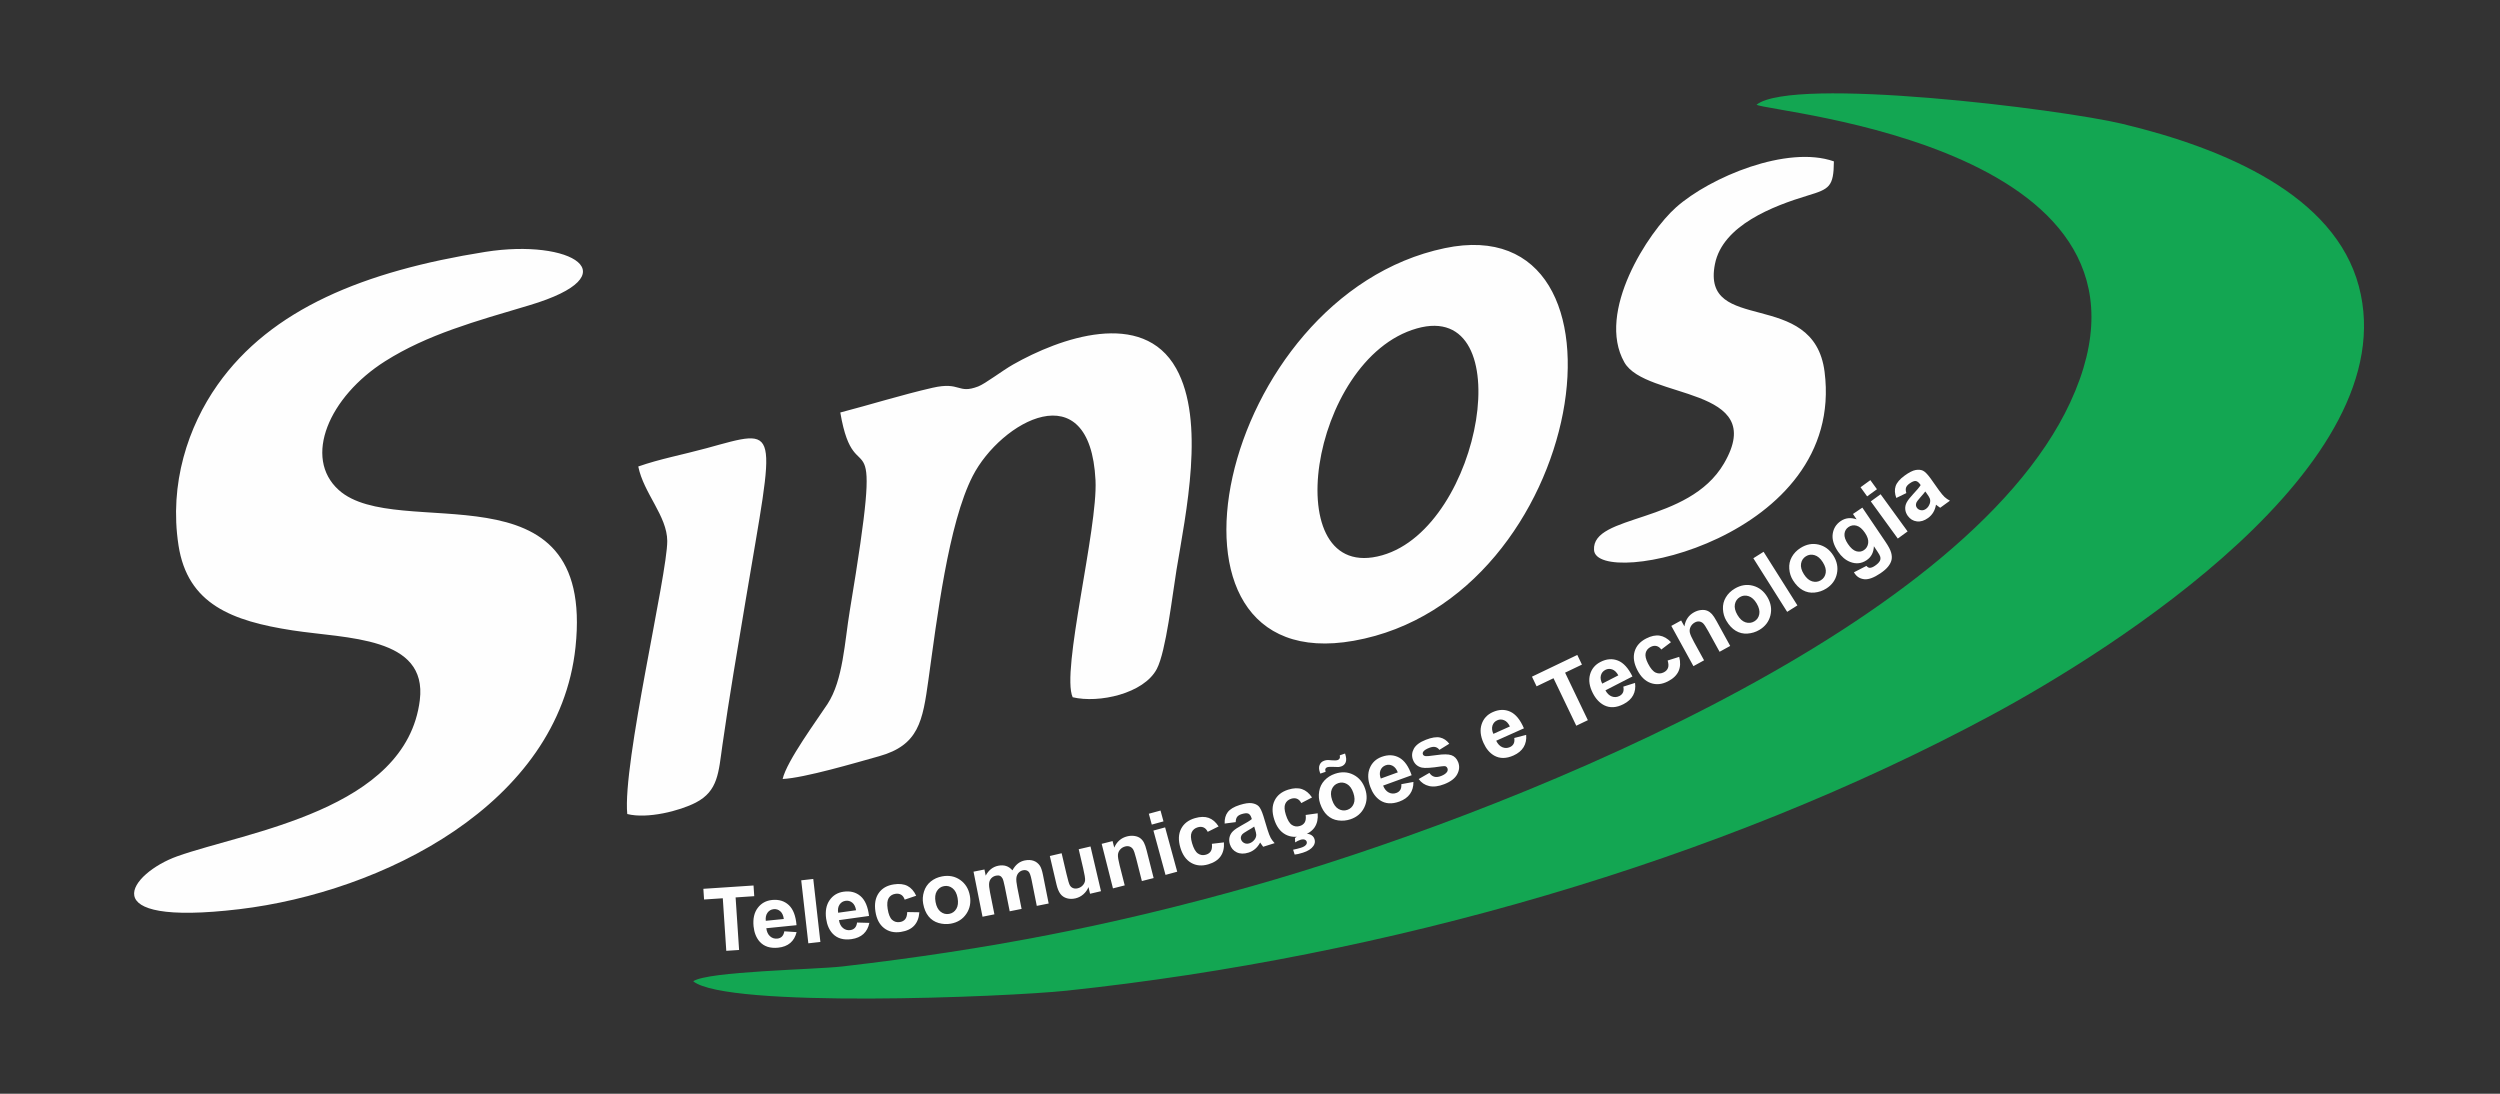 <?xml version="1.0" encoding="UTF-8"?>
<!DOCTYPE svg PUBLIC "-//W3C//DTD SVG 1.1//EN" "http://www.w3.org/Graphics/SVG/1.1/DTD/svg11.dtd">
<!-- Creator: CorelDRAW -->
<svg xmlns="http://www.w3.org/2000/svg" xml:space="preserve" width="162.56mm" height="71.12mm" version="1.1" style="shape-rendering:geometricPrecision; text-rendering:geometricPrecision; image-rendering:optimizeQuality; fill-rule:evenodd; clip-rule:evenodd"
viewBox="0 0 16255.98 7111.98"
 xmlns:xlink="http://www.w3.org/1999/xlink"
 xmlns:xodm="http://www.corel.com/coreldraw/odm/2003">
 <rect x="0" y="0" width="16255.98" height="7111.98" fill="#333333" stroke="none"/>
 <defs>
  <style type="text/css">
   <![CDATA[
    .fil0 {fill:none}
    .fil2 {fill:#FEFEFE}
    .fil1 {fill:#13A652}
    .fil3 {fill:#FEFEFE;fill-rule:nonzero}
   ]]>
  </style>
 </defs>
 <g id="Layer_x0020_1">
  <rect class="fil0" x="-8.34" y="7.79" width="16256.01" height="7111.99"/>
  <path class="fil1" d="M11421.66 680.85c84.15,51.86 2814.85,268.85 2039.27,1937.09 -700.66,1507.11 -3755.43,2701.48 -5316.16,3142.93 -912.15,257.98 -1719.06,413.52 -2665.24,523.2 -183.87,21.29 -877.66,31.06 -971.94,96.58 217.49,176.36 2034.23,102.88 2427.19,61.25 2075.56,-219.95 4245.93,-839.37 6018.28,-1793.85 781.58,-420.92 2694.78,-1622.65 2385.17,-2786.53 -157.04,-590.41 -865.76,-895.39 -1539,-1056.46 -402.12,-96.21 -2140.68,-310.6 -2377.57,-124.21z"/>
  <g id="_1381686272">
   <path class="fil2" d="M3154.05 1638.06c-785.17,124.98 -1391.02,370.33 -1739.62,864.5 -190.8,270.52 -315.54,641.84 -253.78,1043.33 58.92,383.2 347.99,492.34 741.38,553.06 351.47,54.23 879.36,37.96 827.71,454.11 -88.88,715.9 -1128.81,855.07 -1577.69,1015.04 -301.34,107.38 -576.96,460.88 404.78,343.77 921.69,-109.95 2077.16,-678.07 2185.38,-1704.01 128.97,-1222.59 -1157.64,-676.3 -1540.04,-1022.03 -232.35,-210.13 -63.42,-605.62 301.91,-836.9 275.38,-174.34 588.75,-259.99 936.95,-363.67 666.17,-198.36 273.02,-436.31 -286.98,-347.2zm996.21 1395.3c35.33,174.5 187.63,321.77 188.5,484.31 1.16,216.25 -291.95,1450.15 -260.02,1775.45 130.64,32.99 341,-20.06 446.11,-74.65 144.97,-75.25 147.27,-195.4 172.2,-370.76 44.66,-314.64 97.72,-622.65 151.97,-947.19 192.27,-1150.24 231.19,-1118.85 -255.75,-985.9 -156.23,42.65 -302.64,69.38 -443.01,118.74zm7774.41 -1984.05c-302.64,-106.85 -803.31,101.21 -1025.93,298.61 -180.53,160.04 -521.23,681.17 -336.64,1007.87 138.31,244.79 942.95,152.34 648.01,657.61 -231.32,396.32 -859.73,327.6 -845.17,562.92 15.87,256.08 1636.88,-73.78 1499.21,-1158.57 -69.96,-551.2 -804.84,-235.96 -712.93,-700.64 50.02,-252.85 380.09,-378.19 603.92,-445.84 139.64,-42.19 168.4,-56.72 169.53,-221.96zm-6460.7 1632.92c98.35,580.65 294.97,-114.78 62.05,1286.18 -34.06,204.8 -43.49,453.48 -145.03,608.95 -66.43,101.65 -265.39,371.06 -291.95,488.01 143.61,-7.07 480.04,-107.05 627.05,-148.04 258.71,-72.16 283.41,-228.52 320.87,-496.71 54.69,-391.55 129.2,-1016.37 288.01,-1325.51 181.96,-354.16 763.51,-682.63 798.51,28.27 15.46,314.27 -225.26,1242.82 -148.57,1410.36 169.5,40.72 462.57,-23.03 547.16,-184.07 59.92,-114.04 101.28,-481.87 128.04,-644.47 60.59,-368.2 189.23,-967.22 -2.24,-1309.62 -218.12,-390.09 -757.51,-197.63 -1060.99,-24.99 -70.55,40.16 -180.33,124.77 -226.79,142.47 -134.84,51.32 -112.41,-33.66 -296.31,8.37 -197.39,45.15 -413.98,112.51 -599.81,160.8zm3930.7 -1068.73c-1475.92,309.11 -2007.08,2804.42 -591.96,2553.04 1522.51,-270.45 1907.96,-2828.69 591.96,-2553.04zm-181.17 521.9c-700.56,197.8 -914.35,1671.18 -225.79,1475.21 651.71,-185.49 899.79,-1665.51 225.79,-1475.21z"/>
   <path class="fil0" d="M4588.02 6189.8c0,0 4368.36,-135.3 8022.34,-2884.11"/>
   <path class="fil3" d="M4722.53 6182.6l-22.66 -341.72 -121.79 8.05 -4.55 -69.52 326.21 -21.59 4.62 69.49 -121.19 8.05 22.66 341.72 -83.3 5.52zm377.44 -126.81l79.77 5.22c-7.08,29.77 -20.86,53.22 -40.98,70.49 -20.26,17.17 -46.74,27.44 -79.28,30.71 -51.63,5.22 -91.61,-7.82 -119.76,-39.09 -22.28,-25.15 -35.56,-58.32 -39.75,-99.67 -4.92,-49.27 4.06,-89.22 26.95,-119.69 22.85,-30.57 53.99,-47.77 93.31,-51.73 44.11,-4.46 80.4,6.65 108.98,33.3 28.41,26.61 45.11,70.16 50.07,130.64l-196.48 19.76c2.97,23.25 11.08,40.71 24.49,52.49 13.34,11.81 29.11,16.77 47.04,14.94 12.27,-1.23 22.29,-5.63 29.87,-13.14 7.75,-7.52 12.98,-18.93 15.77,-34.23zm-3.43 -80.11c-2.86,-22.75 -10.44,-39.52 -22.82,-50.23 -12.37,-10.85 -26.51,-15.37 -42.55,-13.74 -17.06,1.69 -30.57,9.41 -40.48,23.02 -9.88,13.67 -13.64,31.3 -11.25,52.73l117.1 -11.78zm159.52 158.12l-46.24 -409.58 78.34 -8.85 46.27 409.58 -78.37 8.85zm316.96 -135.07l79.91 2.2c-5.96,30.01 -18.8,53.92 -38.26,71.99 -19.59,17.93 -45.64,29.21 -78.04,33.73 -51.4,7.19 -91.85,-4.32 -121.16,-34.53 -23.22,-24.29 -37.79,-56.92 -43.51,-98.07 -6.86,-49.04 0.63,-89.29 22.32,-120.63 21.72,-31.43 52.13,-49.8 91.28,-55.25 43.88,-6.09 80.64,3.56 110.15,29.11 29.44,25.51 47.8,68.39 55.05,128.61l-195.6 27.27c3.86,23.12 12.6,40.29 26.48,51.53 13.77,11.25 29.7,15.64 47.57,13.14 12.24,-1.73 22.05,-6.48 29.37,-14.3 7.45,-7.82 12.21,-19.39 14.44,-34.8zm-6.49 -79.9c-3.72,-22.62 -11.97,-39.12 -24.71,-49.34 -12.78,-10.31 -27.12,-14.34 -43.02,-12.11 -17,2.37 -30.2,10.58 -39.58,24.59 -9.39,14 -12.45,31.73 -9.25,53.09l116.56 -16.23zm390.82 -94.38l-74.72 25.42c-4.92,-14.87 -12.57,-25.45 -22.92,-31.81 -10.38,-6.28 -22.85,-8.35 -37.42,-6.12 -19.46,2.96 -33.97,12.14 -43.52,27.35 -9.48,15.23 -11.81,38.62 -6.95,70.19 5.39,35.1 15.04,58.95 29.04,71.66 13.97,12.7 30.84,17.49 50.53,14.43 14.84,-2.26 26.28,-8.38 34.4,-18.26 8.19,-9.91 12.61,-25.42 13.31,-46.71l78.84 1.33c-2.56,36.5 -13.74,65.51 -33.57,86.93 -19.79,21.52 -48.63,35.13 -86.69,40.98 -43.05,6.62 -79.57,-1.76 -109.35,-25.05 -29.87,-23.35 -48.46,-59.11 -55.88,-107.38 -7.49,-48.87 -0.44,-88.79 21.12,-119.93 21.49,-31.13 54.19,-50.06 98.1,-56.78 35.87,-5.52 65.61,-2.13 89.22,10.08 23.52,12.21 42.29,33.4 56.46,63.67zm45.47 51.4c-4.75,-25.85 -3.02,-52.07 5.29,-78.55 8.25,-26.58 22.92,-48.3 43.85,-65.33 21.02,-17.03 45.77,-28.18 74.55,-33.47 44.48,-8.15 83.46,-0.4 117.13,23.26 33.73,23.78 54.59,57.61 62.67,101.72 8.19,44.58 0.6,84.14 -22.62,118.6 -23.32,34.53 -56.68,55.79 -100.2,63.77 -26.88,4.93 -53.65,3.5 -80.33,-4.19 -26.62,-7.72 -48.44,-22.15 -65.51,-43.38 -17.03,-21.16 -28.67,-48.67 -34.83,-82.43zm80.54 -10.52c5.39,29.18 16.37,50.24 32.97,63.18 16.77,13.04 35.19,17.66 55.45,13.94 20.2,-3.73 35.77,-14.57 46.58,-32.67 10.84,-17.97 13.6,-41.78 8.21,-71.33 -5.29,-28.77 -16.26,-49.7 -32.8,-62.64 -16.53,-13.07 -34.96,-17.66 -55.15,-13.97 -20.3,3.69 -35.83,14.57 -46.88,32.7 -10.91,18 -13.7,41.62 -8.38,70.79zm246.87 -197.33l71.09 -14.24 7.99 39.99c19.33,-35.87 46.64,-57.36 81.93,-64.41 18.73,-3.72 35.8,-3.13 51.07,1.8 15.37,4.99 28.97,14.4 40.85,28.27 9.78,-18.23 21.36,-32.63 34.7,-43.38 13.3,-10.64 28.4,-17.69 45.34,-21.05 21.49,-4.33 40.48,-3.63 57.18,2.16 16.64,5.75 30.31,16.33 41.02,31.8 7.82,11.35 14.5,31.07 20.13,59.02l37.35 187.02 -77.34 15.47 -33.4 -167.2c-5.82,-29.07 -12.21,-47.24 -19.23,-54.55 -9.38,-9.59 -21.55,-12.91 -36.42,-9.92 -10.82,2.16 -20.4,7.45 -28.68,15.94 -8.18,8.61 -13.21,19.69 -14.9,33.26 -1.67,13.61 0.3,34.17 5.82,61.75l28.04 140.45 -77.31 15.43 -32.04 -160.31c-5.72,-28.41 -10.81,-46.54 -15.16,-54.19 -4.4,-7.75 -9.85,-13.11 -16.5,-16 -6.53,-2.86 -14.88,-3.26 -24.72,-1.3 -11.98,2.4 -22.06,7.72 -30.27,16.04 -8.32,8.41 -13.21,18.96 -14.94,31.97 -1.73,12.9 0.23,33.49 5.85,61.51l28.41 142.14 -77.34 15.47 -58.52 -292.94zm757.71 143.58l-10.21 -43.52c-6.98,18 -18.03,33.57 -33.16,46.88 -15.11,13.2 -32.24,22.05 -51.4,26.58 -19.6,4.55 -38.16,4.39 -55.69,-0.54 -17.66,-4.95 -31.67,-14.47 -42.25,-28.37 -10.64,-13.94 -19.16,-34.6 -25.61,-62.08l-43.25 -184.46 76.78 -18 31.4 133.9c9.62,41.02 16.94,65.7 21.99,74.32 4.96,8.58 11.84,14.73 20.63,18.33 8.75,3.62 18.93,4.09 30.47,1.39 13.21,-3.12 24.12,-9.48 32.9,-19.16 8.78,-9.65 13.77,-20.26 15.1,-31.87 1.27,-11.64 -2.89,-38.29 -12.67,-80l-28.81 -122.92 76.78 -18 68.16 290.85 -71.16 16.67zm413.47 -102.03l-76.48 19.36 -37.35 -147.61c-7.92,-31.23 -14.71,-51.03 -20.26,-59.28 -5.66,-8.38 -12.78,-14.1 -21.53,-17.33 -8.71,-3.23 -18.26,-3.46 -28.71,-0.83 -13.37,3.39 -24.48,10.05 -33.26,19.99 -8.82,9.95 -13.61,21.46 -14.51,34.37 -0.93,13 2.67,35.66 10.88,68.03l33.17 130.9 -76.45 19.4 -73.35 -289.59 70.86 -17.96 10.78 42.48c17.16,-38.89 44.94,-63.14 83.53,-72.92 16.93,-4.33 33.26,-5.16 48.83,-2.7 15.71,2.6 28.25,7.62 37.79,15.21 9.65,7.65 17.37,17.03 23.19,28.34 5.96,11.28 11.68,28.01 17.33,50.36l45.54 179.78zm-12.07 -347.71l-19.26 -70.55 76.08 -20.76 19.26 70.52 -76.08 20.79zm89.29 327.05l-78.65 -288.19 76.05 -20.76 78.68 288.19 -76.08 20.76zm345.2 -315.14l-70.69 35.13c-6.85,-14.03 -15.83,-23.55 -26.94,-28.44 -11.15,-4.86 -23.76,-5.26 -37.93,-1.06 -18.89,5.52 -32.03,16.5 -39.45,32.9 -7.35,16.36 -6.56,39.85 2.43,70.46 10.01,34.06 22.78,56.42 38.35,67.13 15.5,10.78 32.87,13.24 52,7.62 14.4,-4.23 24.95,-11.81 31.67,-22.69 6.78,-10.91 9.08,-26.88 6.98,-48.04l78.25 -9.21c2.33,36.52 -4.86,66.73 -21.66,90.65 -16.77,23.92 -43.55,41.31 -80.44,52.16 -41.78,12.24 -79.11,8.81 -111.74,-10.28 -32.7,-19.19 -55.92,-52.16 -69.66,-99 -13.94,-47.44 -12.28,-87.92 4.92,-121.66 17.17,-33.73 47.07,-56.85 89.69,-69.36 34.8,-10.24 64.77,-10.81 89.75,-1.89 24.95,8.94 46.41,27.47 64.47,55.58zm111.15 -28.01l-71.86 9.42c-1.13,-30.24 5.62,-55.02 20.16,-74.29 14.57,-19.26 40.35,-34.76 77.31,-46.47 33.57,-10.58 59.88,-14.6 78.88,-11.81 18.86,2.8 33.66,9.18 44.21,19.33 10.58,10.15 21.02,31.54 31.34,64.27l26.64 88.16c7.92,25.01 14.9,43.11 21.06,54.22 6.15,11.15 14.64,22.46 25.48,33.9l-74.65 23.59c-3.49,-4.33 -8.25,-10.88 -14.17,-19.67 -2.56,-4.12 -4.42,-6.75 -5.42,-7.95 -8.82,16.67 -19.56,30.41 -32.17,41.35 -12.68,10.95 -27.21,19.03 -43.78,24.29 -29.14,9.21 -54.72,8.52 -76.61,-2.1 -21.83,-10.51 -36.6,-27.94 -44.28,-52.29 -5.06,-16 -5.76,-31.6 -2.1,-46.67 3.8,-14.91 11.45,-27.98 23.19,-39.06 11.74,-11.08 29.81,-23.22 54.32,-36.49 33.07,-17.67 55.53,-31.61 67.27,-41.55l-2.4 -7.59c-4.62,-14.64 -11.51,-23.95 -20.62,-27.97 -9.18,-3.96 -23.72,-2.77 -43.58,3.45 -13.44,4.26 -23.02,10.22 -28.84,17.97 -5.89,7.72 -8.98,19.06 -9.38,33.96zm120.26 29.01c-8.62,6.26 -22.73,14.94 -42.22,26.02 -19.46,11.11 -31.77,19.79 -36.86,26.04 -7.55,10.15 -9.75,20.5 -6.39,31.18 3.4,10.64 10.18,18.42 20.46,23.61 10.31,5.23 21.49,5.89 33.67,2.03 13.54,-4.25 25.11,-12.8 34.66,-25.61 6.89,-9.72 10.31,-19.86 10.05,-30.61 -0.13,-7.02 -2.96,-19.62 -8.68,-37.62l-4.69 -15.04zm376.11 -189.38l-69.96 36.56c-7.12,-13.94 -16.3,-23.22 -27.55,-27.95 -11.21,-4.59 -23.82,-4.72 -37.89,-0.3 -18.76,5.92 -31.73,17.17 -38.82,33.67 -7.02,16.53 -5.72,39.98 3.89,70.46 10.68,33.83 23.89,55.95 39.62,66.33 15.77,10.45 33.14,12.58 52.2,6.59 14.3,-4.53 24.68,-12.34 31.2,-23.36 6.52,-11.01 8.55,-27.01 5.99,-48.17l78.08 -10.77c3.06,36.46 -3.53,66.83 -19.86,91.08 -16.27,24.25 -42.72,42.15 -79.38,53.72 -41.55,13.15 -78.91,10.45 -111.91,-8.01 -33.1,-18.5 -56.95,-51.03 -71.62,-97.57 -14.9,-47.14 -14.04,-87.66 2.5,-121.73 16.46,-34.06 45.9,-57.78 88.28,-71.15 34.6,-10.91 64.48,-12.11 89.69,-3.66 25.12,8.45 46.91,26.51 65.54,54.26zm-113.04 371.32l-9.95 -31.47c19.1,-3.93 36.33,-8.25 51.8,-13.14 15.93,-5.03 26.91,-11.65 32.76,-19.83 4.59,-6.15 5.79,-12.57 3.63,-19.43 -1.9,-6.05 -6.32,-10.48 -13.34,-13.24 -6.99,-2.69 -16.3,-2.19 -27.88,1.5 -11.51,3.63 -22.69,9.18 -33.63,16.57l-1.36 -28.88c12.34,-9.31 26.61,-16.43 42.71,-21.49 22.42,-7.09 40.88,-7.52 55.59,-1.43 14.77,6.25 24.42,16.37 28.84,30.47 5.02,15.8 2.63,30.54 -7.18,44.51 -13.11,18.96 -35.9,33.5 -68.27,43.71 -23.08,7.32 -41.02,11.35 -53.72,12.15zm165.6 -331.94c-8.45,-24.88 -10.55,-51.03 -6.16,-78.44 4.33,-27.51 15.71,-51.13 33.94,-70.99 18.29,-19.89 41.21,-34.53 68.89,-43.95 42.85,-14.5 82.5,-12.5 119.29,6.03 36.8,18.63 62.31,49.06 76.75,91.58 14.57,42.91 12.81,83.13 -5.19,120.59 -18.1,37.59 -48,63.44 -89.85,77.61 -25.95,8.82 -52.66,11.28 -80.14,7.52 -27.41,-3.76 -51.13,-14.84 -71.13,-33.43 -19.92,-18.43 -35.39,-43.98 -46.4,-76.52zm78.21 -22.09c9.51,28.11 23.45,47.38 41.75,57.76 18.46,10.47 37.36,12.37 56.88,5.75 19.43,-6.59 33.27,-19.59 41.35,-39.05 8.12,-19.37 7.42,-43.35 -2.23,-71.76 -9.41,-27.71 -23.28,-46.81 -41.51,-57.22 -18.27,-10.58 -37.16,-12.47 -56.59,-5.85 -19.53,6.62 -33.37,19.59 -41.65,39.15 -8.18,19.4 -7.55,43.15 2,71.22zm-42.38 -184.06l-34.37 11.68c-1.53,-4.06 -2.73,-7.22 -3.49,-9.48 -6.29,-18.63 -6.65,-34.53 -0.93,-47.58 5.55,-13.17 15.57,-22.12 29.77,-26.94 6.25,-2.13 12.18,-3.43 18,-3.89 5.85,-0.47 16.83,0.06 33.03,1.56 16.3,1.43 28.38,0.9 36.46,-1.83 5.66,-1.9 9.78,-5.36 12.38,-10.18 2.66,-4.92 2.99,-11.74 1.23,-20.56l34.33 -11.64c8.05,24.32 9.45,43.11 4.29,56.49 -5.29,13.44 -14.77,22.42 -28.61,27.14 -6.05,2.03 -12.21,3.39 -18.46,4.13 -4.43,0.26 -15.94,-0.1 -34.37,-1 -18.53,-0.9 -31.43,-0.1 -38.89,2.46 -5.72,1.93 -9.51,5.12 -11.44,9.75 -2.09,4.55 -1.66,11.17 1.07,19.89zm492.34 80.41l78.61 -14.54c0.43,30.57 -7.15,56.68 -22.42,78.37 -15.44,21.63 -38.52,38.13 -69.26,49.31 -48.77,17.73 -90.72,14.93 -125.68,-8.49 -27.85,-18.89 -48.84,-47.77 -63.08,-86.82 -16.9,-46.54 -17.99,-87.46 -3.32,-122.62 14.63,-35.23 40.61,-59.58 77.74,-73.09 41.65,-15.14 79.57,-13.34 113.8,5.46 34.1,18.82 60.98,56.91 80.68,114.3l-185.6 67.5c8.58,21.82 20.76,36.72 36.66,44.84 15.84,8.15 32.34,9.12 49.27,2.93 11.61,-4.23 20.19,-10.95 25.75,-20.1 5.62,-9.21 7.92,-21.52 6.85,-37.05zm-23.05 -76.78c-8.35,-21.36 -19.86,-35.76 -34.47,-43.12 -14.63,-7.45 -29.5,-8.35 -44.64,-2.86 -16.14,5.89 -27.28,16.67 -33.57,32.3 -6.22,15.67 -5.52,33.67 2.07,53.86l110.61 -40.18zm135.72 43.51l69.63 -40.15c8.68,13.04 19.23,21.35 31.7,24.91 12.51,3.66 27.42,2.07 44.68,-4.65 19.03,-7.42 31.97,-16.5 38.89,-27.22 4.52,-7.45 5.19,-15.33 2,-23.55 -2.2,-5.52 -5.79,-9.45 -10.72,-11.74 -5.02,-2.06 -14.53,-2.16 -28.37,-0.17 -64.57,10.01 -106.85,12.74 -126.98,8.12 -27.98,-6.49 -47.14,-23.12 -57.55,-49.83 -9.45,-24.26 -7.82,-48.27 4.82,-72.13 12.61,-23.88 38.92,-43.61 78.88,-59.18 38.02,-14.87 68.83,-19.62 92.14,-14.44 23.42,5.29 43.38,18.7 59.88,40.39l-64.2 39.89c-7.15,-9.78 -16.2,-15.97 -26.75,-18.5 -10.57,-2.59 -23.58,-0.8 -39.05,5.22 -19.46,7.59 -32.37,15.71 -38.72,24.49 -4.16,6.05 -4.96,12.14 -2.6,18.19 2.1,5.29 6.19,8.82 12.54,10.58 8.65,2.27 34.3,0.2 77.12,-6.22 42.78,-6.35 74.48,-6.19 95.1,0.73 20.56,7.02 35.4,22.36 44.52,45.75 9.94,25.48 7.88,51.63 -6.33,78.24 -14.13,26.61 -42.11,48.17 -83.93,64.47 -37.89,14.8 -70.89,18.79 -99.06,12.17 -28.02,-6.65 -50.6,-21.75 -67.64,-45.37zm621.62 -267.03l77.41 -20.16c2.63,30.47 -3.06,57.05 -16.73,79.81 -13.8,22.68 -35.69,40.78 -65.53,54.12 -47.38,21.19 -89.42,21.42 -126.02,0.57 -29.07,-16.84 -52.13,-44.15 -69.09,-82.07 -20.2,-45.18 -24.25,-85.93 -12.11,-122.06 12.04,-36.23 36.19,-62.34 72.22,-78.47 40.49,-18.1 78.48,-19.03 113.9,-2.76 35.4,16.36 64.97,52.39 88.73,108.24l-180.27 80.68c10.11,21.09 23.32,35.13 39.78,42.08 16.37,6.98 32.87,6.75 49.34,-0.63 11.27,-5.06 19.39,-12.38 24.25,-21.93 4.95,-9.54 6.35,-22.05 4.12,-37.42zm-28.44 -74.98c-9.88,-20.66 -22.39,-34.2 -37.52,-40.46 -15.14,-6.35 -29.98,-6.22 -44.68,0.37 -15.67,6.99 -26.05,18.56 -31.17,34.6 -5.09,16.1 -3.06,34 5.92,53.59l107.45 -48.1zm431.67 -4.79l-148.04 -308.85 -110.05 52.73 -30.1 -62.84 294.84 -141.29 30.14 62.84 -109.55 52.46 148.04 308.88 -75.28 36.07zm305.92 -254.16l76.21 -24.25c4.26,30.3 0,57.15 -12.44,80.57 -12.61,23.42 -33.47,42.61 -62.58,57.55 -46.14,23.72 -88.12,26.18 -125.74,7.32 -29.98,-15.27 -54.46,-41.32 -73.42,-78.28 -22.59,-44.04 -28.78,-84.53 -18.63,-121.22 10.14,-36.83 32.83,-64.21 67.99,-82.24 39.42,-20.25 77.28,-23.18 113.61,-8.81 36.16,14.4 67.63,48.87 94.31,103.32l-175.68 90.16c11.21,20.59 25.15,33.86 41.95,39.95 16.73,6.09 33.2,4.96 49.23,-3.26 10.98,-5.66 18.7,-13.41 23.06,-23.19 4.42,-9.81 5.12,-22.35 2.13,-37.62zm-32.44 -73.32c-10.94,-20.13 -24.18,-33 -39.59,-38.42 -15.47,-5.56 -30.27,-4.63 -44.61,2.72 -15.27,7.86 -25.01,19.93 -29.27,36.23 -4.23,16.34 -1.27,34.1 8.75,53.23l104.72 -53.76zm342.31 -215.77l-62.87 47.77c-9.35,-12.54 -19.96,-20.12 -31.8,-22.88 -11.85,-2.67 -24.32,-0.7 -37.43,6.02 -17.53,8.98 -28.41,22.25 -32.6,39.72 -4.19,17.46 1,40.38 15.54,68.76 16.23,31.6 32.96,51.16 50.26,58.78 17.27,7.65 34.77,6.85 52.5,-2.26 13.37,-6.85 22.32,-16.27 26.84,-28.24 4.66,-11.98 3.93,-28.08 -2.13,-48.47l75.15 -23.69c9.15,35.43 7.72,66.47 -4.29,93.08 -11.97,26.65 -35.06,48.74 -69.29,66.3 -38.76,19.86 -76.02,23.49 -111.61,10.81 -35.76,-12.71 -64.71,-40.75 -87.03,-84.2 -22.59,-43.97 -28.47,-84.06 -17.89,-120.42 10.54,-36.36 35.59,-64.64 75.11,-84.93 32.27,-16.57 61.54,-22.72 87.82,-18.63 26.19,4.13 50.7,18.26 73.72,42.48zm385.1 24.49l-69.1 37.99 -73.32 -133.4c-15.53,-28.28 -27.04,-45.71 -34.53,-52.33 -7.58,-6.65 -15.9,-10.41 -25.18,-11.34 -9.25,-0.94 -18.56,1.23 -27.98,6.42 -12.11,6.68 -21.16,15.9 -27.14,27.71 -6.09,11.87 -7.82,24.22 -5.46,36.92 2.4,12.84 11.58,33.84 27.68,63.08l65.03 118.36 -69.12 37.99 -143.85 -261.81 64.07 -35.23 21.09 38.43c6.86,-41.92 27.62,-72.43 62.55,-91.59 15.27,-8.41 30.87,-13.37 46.54,-14.9 15.83,-1.43 29.27,0.23 40.41,5.22 11.28,4.96 21.13,12.14 29.61,21.56 8.55,9.45 18.3,24.22 29.41,44.41l89.29 162.51zm-25.15 -164.07c-13.38,-22.63 -20.69,-47.84 -21.99,-75.59 -1.37,-27.81 4.95,-53.22 18.79,-76.41 13.84,-23.19 33.3,-42.18 58.49,-57.05 38.92,-22.92 78.21,-29.01 117.99,-18.36 39.86,10.74 71.06,35.36 93.81,74.05 22.96,39.02 29.45,78.74 19.47,119.09 -10.08,40.45 -34.07,71.86 -72.19,94.31 -23.59,13.87 -49.24,21.73 -76.92,23.65 -27.64,1.93 -53.12,-4.12 -76.44,-18.26 -23.26,-13.97 -43.61,-35.83 -61.01,-65.43zm72.09 -37.53c15.03,25.55 32.6,41.55 52.62,48.04 20.23,6.42 39.09,4.46 56.86,-5.99 17.69,-10.41 28.57,-25.95 32.53,-46.67 3.99,-20.59 -1.56,-43.91 -16.8,-69.8 -14.84,-25.21 -32.33,-41.08 -52.29,-47.57 -20.03,-6.58 -38.89,-4.62 -56.59,5.82 -17.76,10.45 -28.68,25.99 -32.8,46.78 -4.09,20.69 1.4,43.81 16.47,69.39zm323.41 -19.99l-219.92 -348.6 66.66 -42.08 219.93 348.6 -66.67 42.08zm37.99 -204.86c-14,-22.25 -22.15,-47.2 -24.28,-74.88 -2.23,-27.74 3.29,-53.36 16.43,-76.95 13.14,-23.62 31.97,-43.21 56.72,-58.81 38.23,-24.12 77.31,-31.44 117.37,-22.02 40.12,9.54 72.09,33.16 96.04,71.15 24.15,38.33 31.83,77.78 23.12,118.43 -8.82,40.75 -31.87,72.89 -69.26,96.48 -23.16,14.6 -48.54,23.25 -76.18,26.04 -27.52,2.76 -53.2,-2.53 -76.92,-15.93 -23.72,-13.24 -44.71,-34.5 -63.04,-63.51zm70.89 -39.75c15.84,25.08 33.87,40.55 54.13,46.37 20.39,5.86 39.19,3.33 56.62,-7.68 17.4,-10.95 27.78,-26.85 31.07,-47.64 3.39,-20.76 -2.89,-43.88 -18.93,-69.26 -15.6,-24.75 -33.56,-40.09 -53.76,-45.94 -20.19,-5.99 -38.99,-3.46 -56.35,7.55 -17.47,10.98 -27.85,26.85 -31.34,47.77 -3.46,20.79 2.73,43.75 18.56,68.83zm325.35 -12.68l81.01 -41.58c7.25,7.99 14.17,12.08 20.89,12.41 9.44,0.43 20.82,-3.76 34.19,-12.81 17.07,-11.54 28.15,-22.75 33.24,-33.73 3.39,-7.32 4.06,-15.74 1.86,-25.32 -1.66,-6.78 -7.48,-17.56 -17.3,-32.1l-24.18 -36.36c-1.47,40.29 -17.17,70.46 -47.07,90.69 -33.2,22.45 -69.07,26.24 -107.46,11.31 -30.27,-11.85 -56.55,-34.37 -78.87,-67.33 -28.11,-41.49 -39.45,-79.91 -34.3,-115.24 5.12,-35.33 22.59,-63.14 52.33,-83.23 30.61,-20.73 64.94,-24.39 102.96,-10.95l-23.65 -35.03 61.01 -41.28 150.06 221.85c19.76,29.18 32.14,52.63 37.03,70.3 4.99,17.69 5.89,33.56 2.73,47.73 -3.13,14.01 -10.28,28.41 -21.76,42.85 -11.34,14.5 -28.14,29.24 -50.33,44.21 -41.95,28.38 -76.55,41.29 -103.83,38.79 -27.37,-2.59 -48.43,-14.87 -63.4,-37.06 -1.47,-2.13 -3.2,-4.86 -5.16,-8.12zm-39.05 -184.13c17.73,26.25 35.76,41.95 54.05,47.28 18.4,5.29 35.1,2.89 49.97,-7.16 15.87,-10.71 25.15,-26.14 27.71,-46.07 2.56,-19.93 -4.42,-42.05 -20.99,-66.53 -17.3,-25.62 -35.36,-41.05 -54.32,-46.28 -18.87,-5.32 -36.43,-2.49 -52.56,8.45 -15.64,10.58 -24.39,25.42 -26.35,44.45 -1.83,18.99 5.62,40.91 22.49,65.86zm124.91 -309.61l-42.94 -59.21 63.8 -46.31 42.95 59.15 -63.81 46.37zm199.2 274.35l-175.51 -241.75 63.8 -46.34 175.55 241.75 -63.84 46.34zm55.59 -295.7l-65.2 31.7c-10.65,-28.34 -12.11,-53.99 -4.39,-76.85 7.68,-22.88 27.24,-45.77 58.61,-68.56 28.51,-20.66 52.2,-32.8 71.09,-36.16 18.77,-3.36 34.83,-1.96 48.07,4.32 13.21,6.29 29.88,23.26 50.07,51.07l53.19 75.18c15.41,21.19 27.75,36.13 37.13,44.74 9.38,8.65 20.96,16.67 34.93,24.12l-63.37 46.01c-4.66,-3.03 -11.28,-7.72 -19.67,-14.17 -3.75,-3.13 -6.35,-5.02 -7.65,-5.86 -3.09,18.6 -8.91,35.03 -17.46,49.4 -8.52,14.44 -19.76,26.68 -33.8,36.93 -24.75,17.96 -49.23,25.42 -73.35,22.26 -24.02,-3.06 -43.55,-14.94 -58.59,-35.6 -9.81,-13.57 -15.43,-28.11 -16.7,-43.58 -1.16,-15.37 1.93,-30.17 9.62,-44.44 7.62,-14.14 20.89,-31.44 39.95,-51.77 25.78,-27.21 42.65,-47.57 50.63,-60.71l-4.65 -6.42c-9.05,-12.47 -18.47,-19.09 -28.41,-20.06 -9.98,-0.83 -23.39,4.89 -40.26,17.13 -11.37,8.29 -18.59,16.97 -21.69,26.15 -3.12,9.18 -2.46,20.89 1.9,35.17zm123.22 -10.52c-6.19,8.65 -16.8,21.33 -31.77,38.03 -14.94,16.66 -23.92,28.84 -26.75,36.39 -3.95,11.98 -2.76,22.49 3.86,31.6 6.52,8.99 15.47,14.21 26.85,15.87 11.41,1.73 22.25,-1.2 32.57,-8.71 11.47,-8.32 19.76,-20.1 24.78,-35.27 3.43,-11.37 3.49,-22.12 -0.17,-32.23 -2.32,-6.62 -9.01,-17.63 -20.12,-32.94l-9.25 -12.74z"/>
  </g>
 </g>
</svg>
